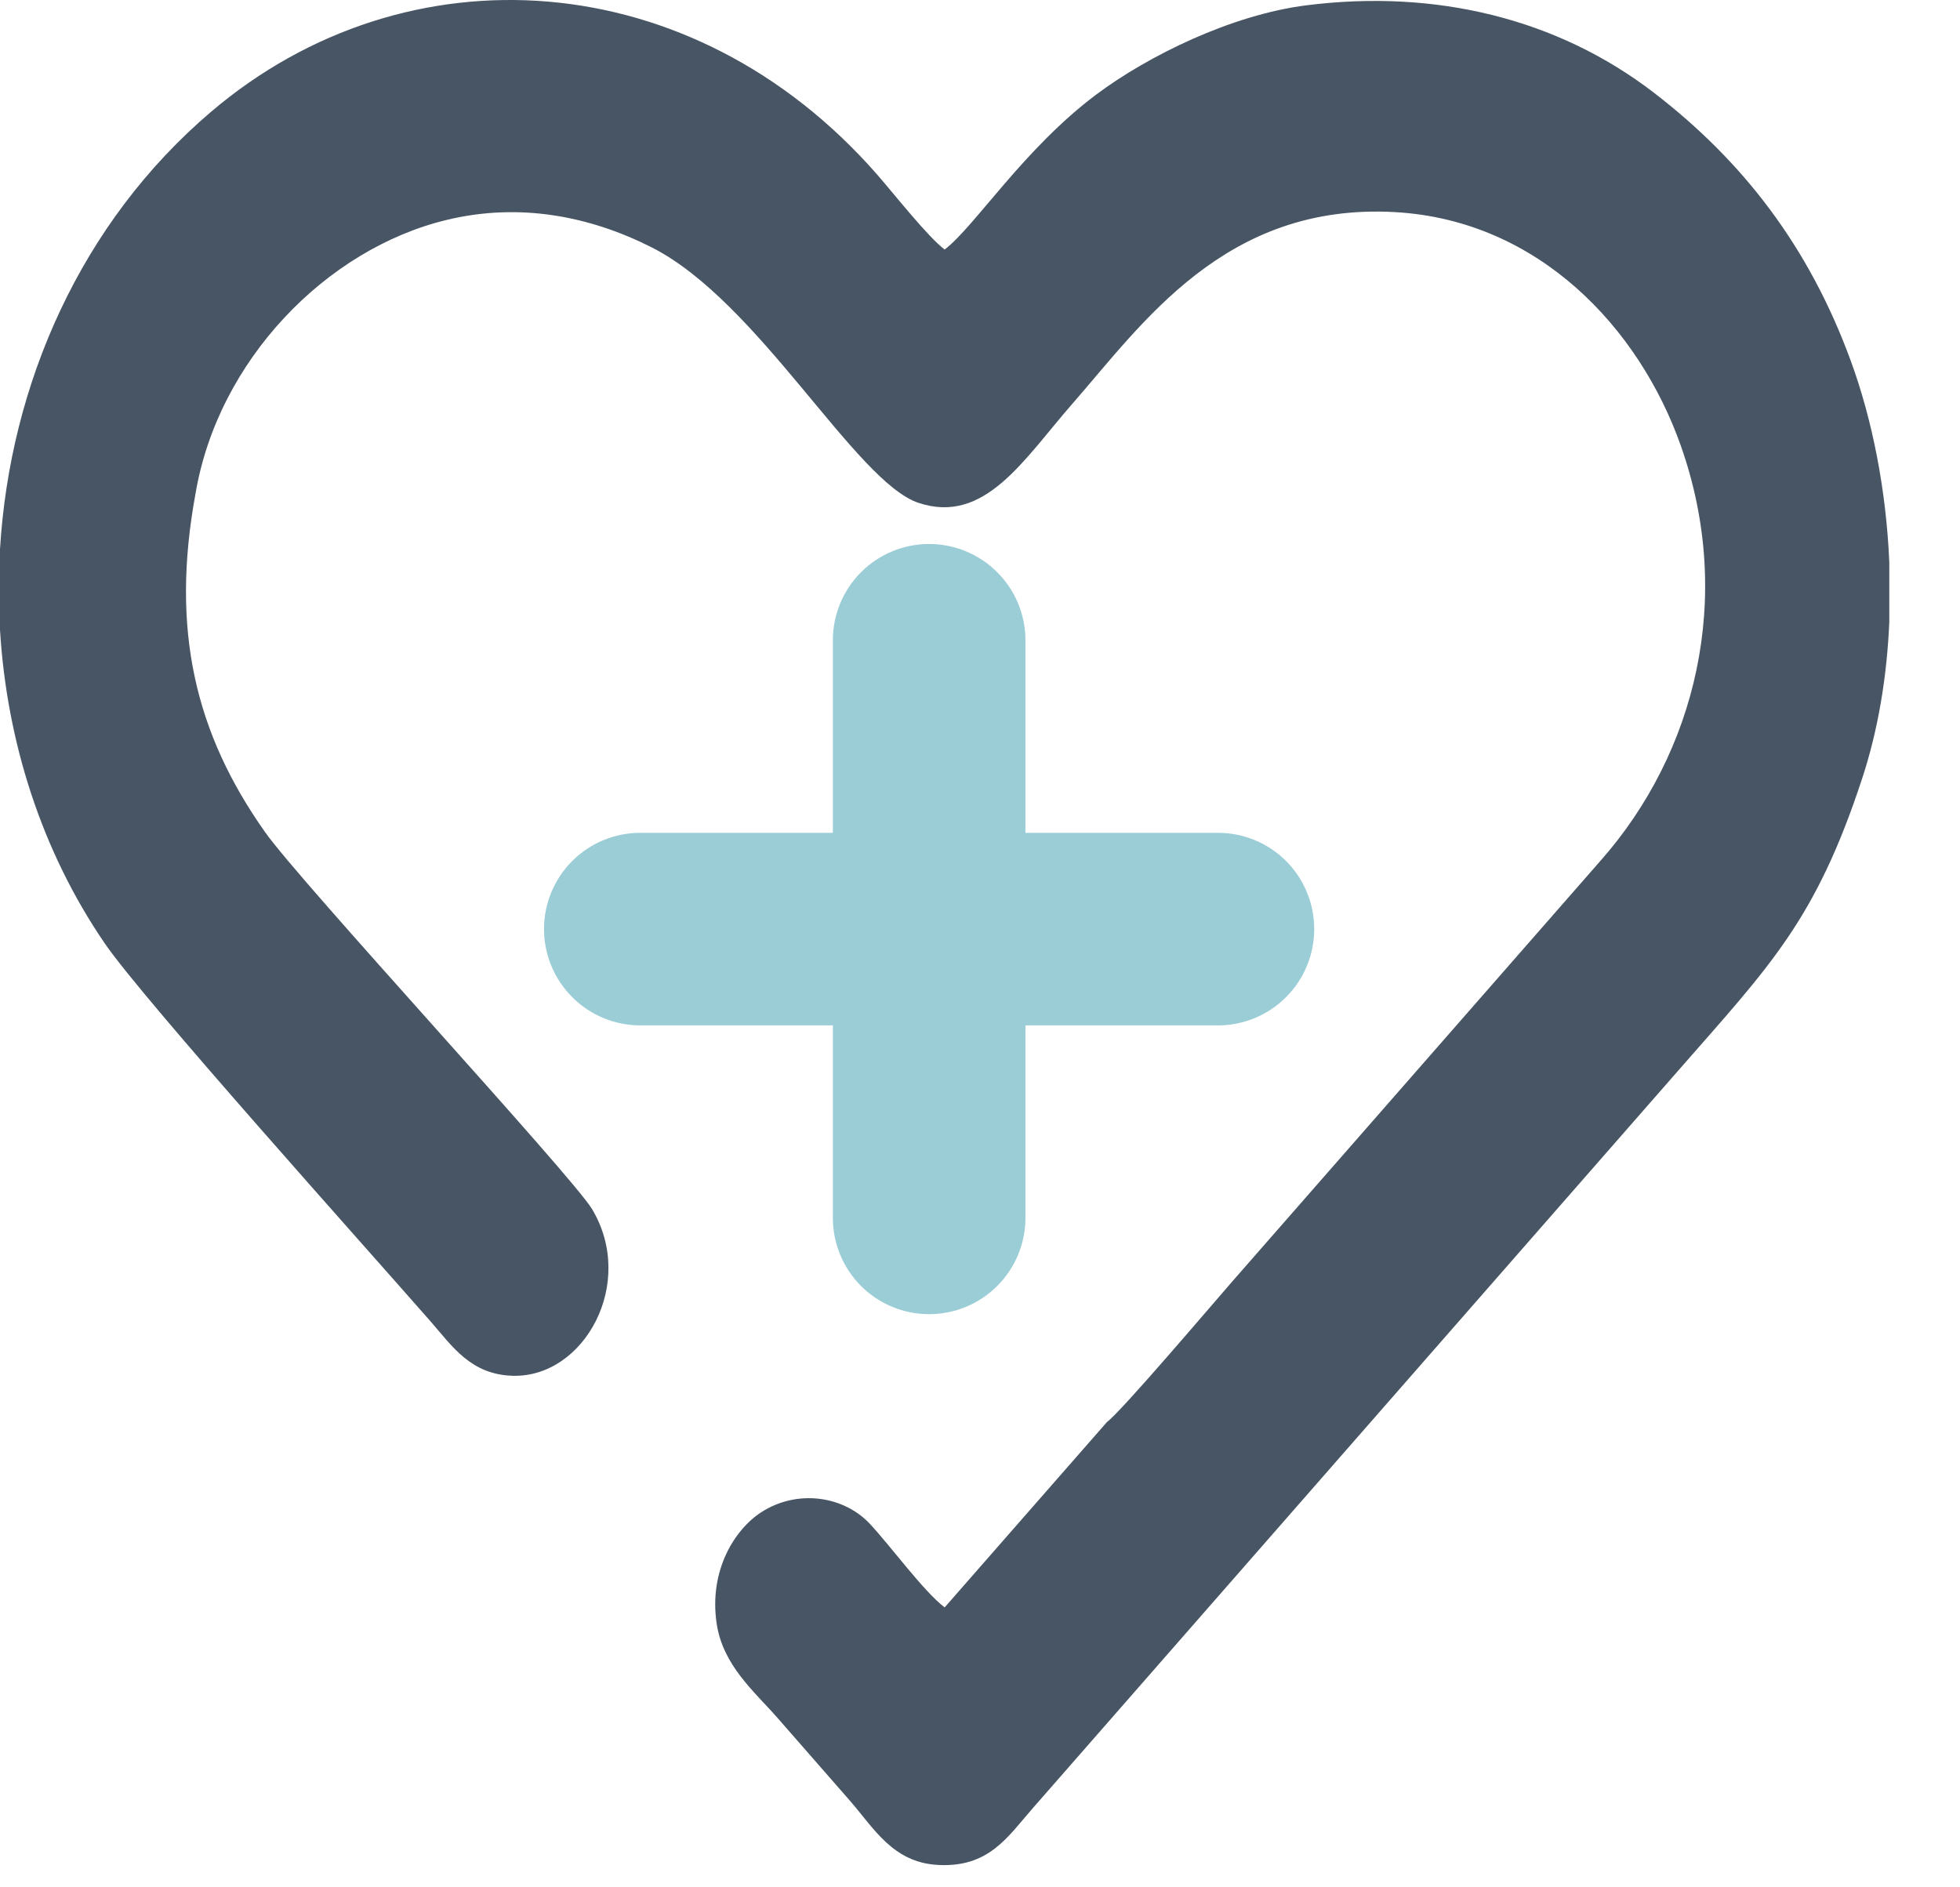 <svg width="27" height="26" viewBox="0 0 27 26" fill="none" xmlns="http://www.w3.org/2000/svg">
<path d="M12.799 18.104C12.447 18.104 12.11 17.965 11.861 17.716C11.613 17.467 11.473 17.13 11.473 16.778V8.82C11.473 8.469 11.613 8.131 11.861 7.883C12.11 7.634 12.447 7.494 12.799 7.494C13.151 7.494 13.488 7.634 13.737 7.883C13.986 8.131 14.126 8.469 14.126 8.82V16.778C14.126 17.13 13.986 17.467 13.737 17.716C13.488 17.965 13.151 18.104 12.799 18.104Z" fill="#9BCDD6"/>
<path d="M16.778 14.126H8.82C8.469 14.126 8.131 13.986 7.883 13.737C7.634 13.488 7.494 13.151 7.494 12.799C7.494 12.448 7.634 12.11 7.883 11.861C8.131 11.613 8.469 11.473 8.82 11.473H16.778C17.13 11.473 17.467 11.613 17.716 11.861C17.965 12.11 18.104 12.448 18.104 12.799C18.104 13.151 17.965 13.488 17.716 13.737C17.467 13.986 17.13 14.126 16.778 14.126Z" fill="#9BCDD6"/>
<path fill-rule="evenodd" clip-rule="evenodd" d="M15.249 19.59C15.443 19.45 16.696 17.973 16.969 17.661L22.053 11.852C23.357 10.373 23.894 8.234 23.154 6.14C22.582 4.52 21.196 3.033 19.215 2.922C16.875 2.791 15.735 4.463 14.771 5.564C14.102 6.329 13.568 7.231 12.654 6.928C11.783 6.639 10.453 4.154 8.976 3.407C8.133 2.981 7.164 2.785 6.152 3.03C4.495 3.429 2.999 4.967 2.692 6.808C2.349 8.678 2.69 10.103 3.652 11.464C4.143 12.16 7.882 16.2 8.156 16.657C8.767 17.677 8.049 18.977 7.067 18.953C6.49 18.938 6.237 18.555 5.935 18.208C5.013 17.155 1.974 13.771 1.445 12.999C0.573 11.726 0.093 10.216 -7.912e-07 8.675V7.567C0.136 5.297 1.11 3.068 2.911 1.537C5.601 -0.75 9.539 -0.505 12.085 2.407C12.322 2.678 12.776 3.257 13.013 3.438C13.429 3.12 14.105 2.047 15.106 1.299C15.816 0.769 16.964 0.203 17.998 0.073C19.771 -0.151 21.45 0.252 22.783 1.277C24.004 2.216 24.918 3.391 25.496 4.973C25.793 5.784 25.984 6.752 26.026 7.748V8.57C25.994 9.312 25.875 10.051 25.649 10.734C25.01 12.677 24.385 13.301 23.141 14.723L14.22 24.918C13.878 25.309 13.618 25.734 12.911 25.691C12.296 25.654 12.037 25.183 11.704 24.802C11.361 24.41 11.056 24.061 10.713 23.669C10.392 23.302 9.958 22.945 9.872 22.364C9.764 21.634 10.121 21.067 10.491 20.83C10.988 20.512 11.625 20.608 11.985 20.995C12.277 21.309 12.722 21.921 13.013 22.144L15.249 19.59L15.249 19.59Z" fill="#475564"/>
</svg>
